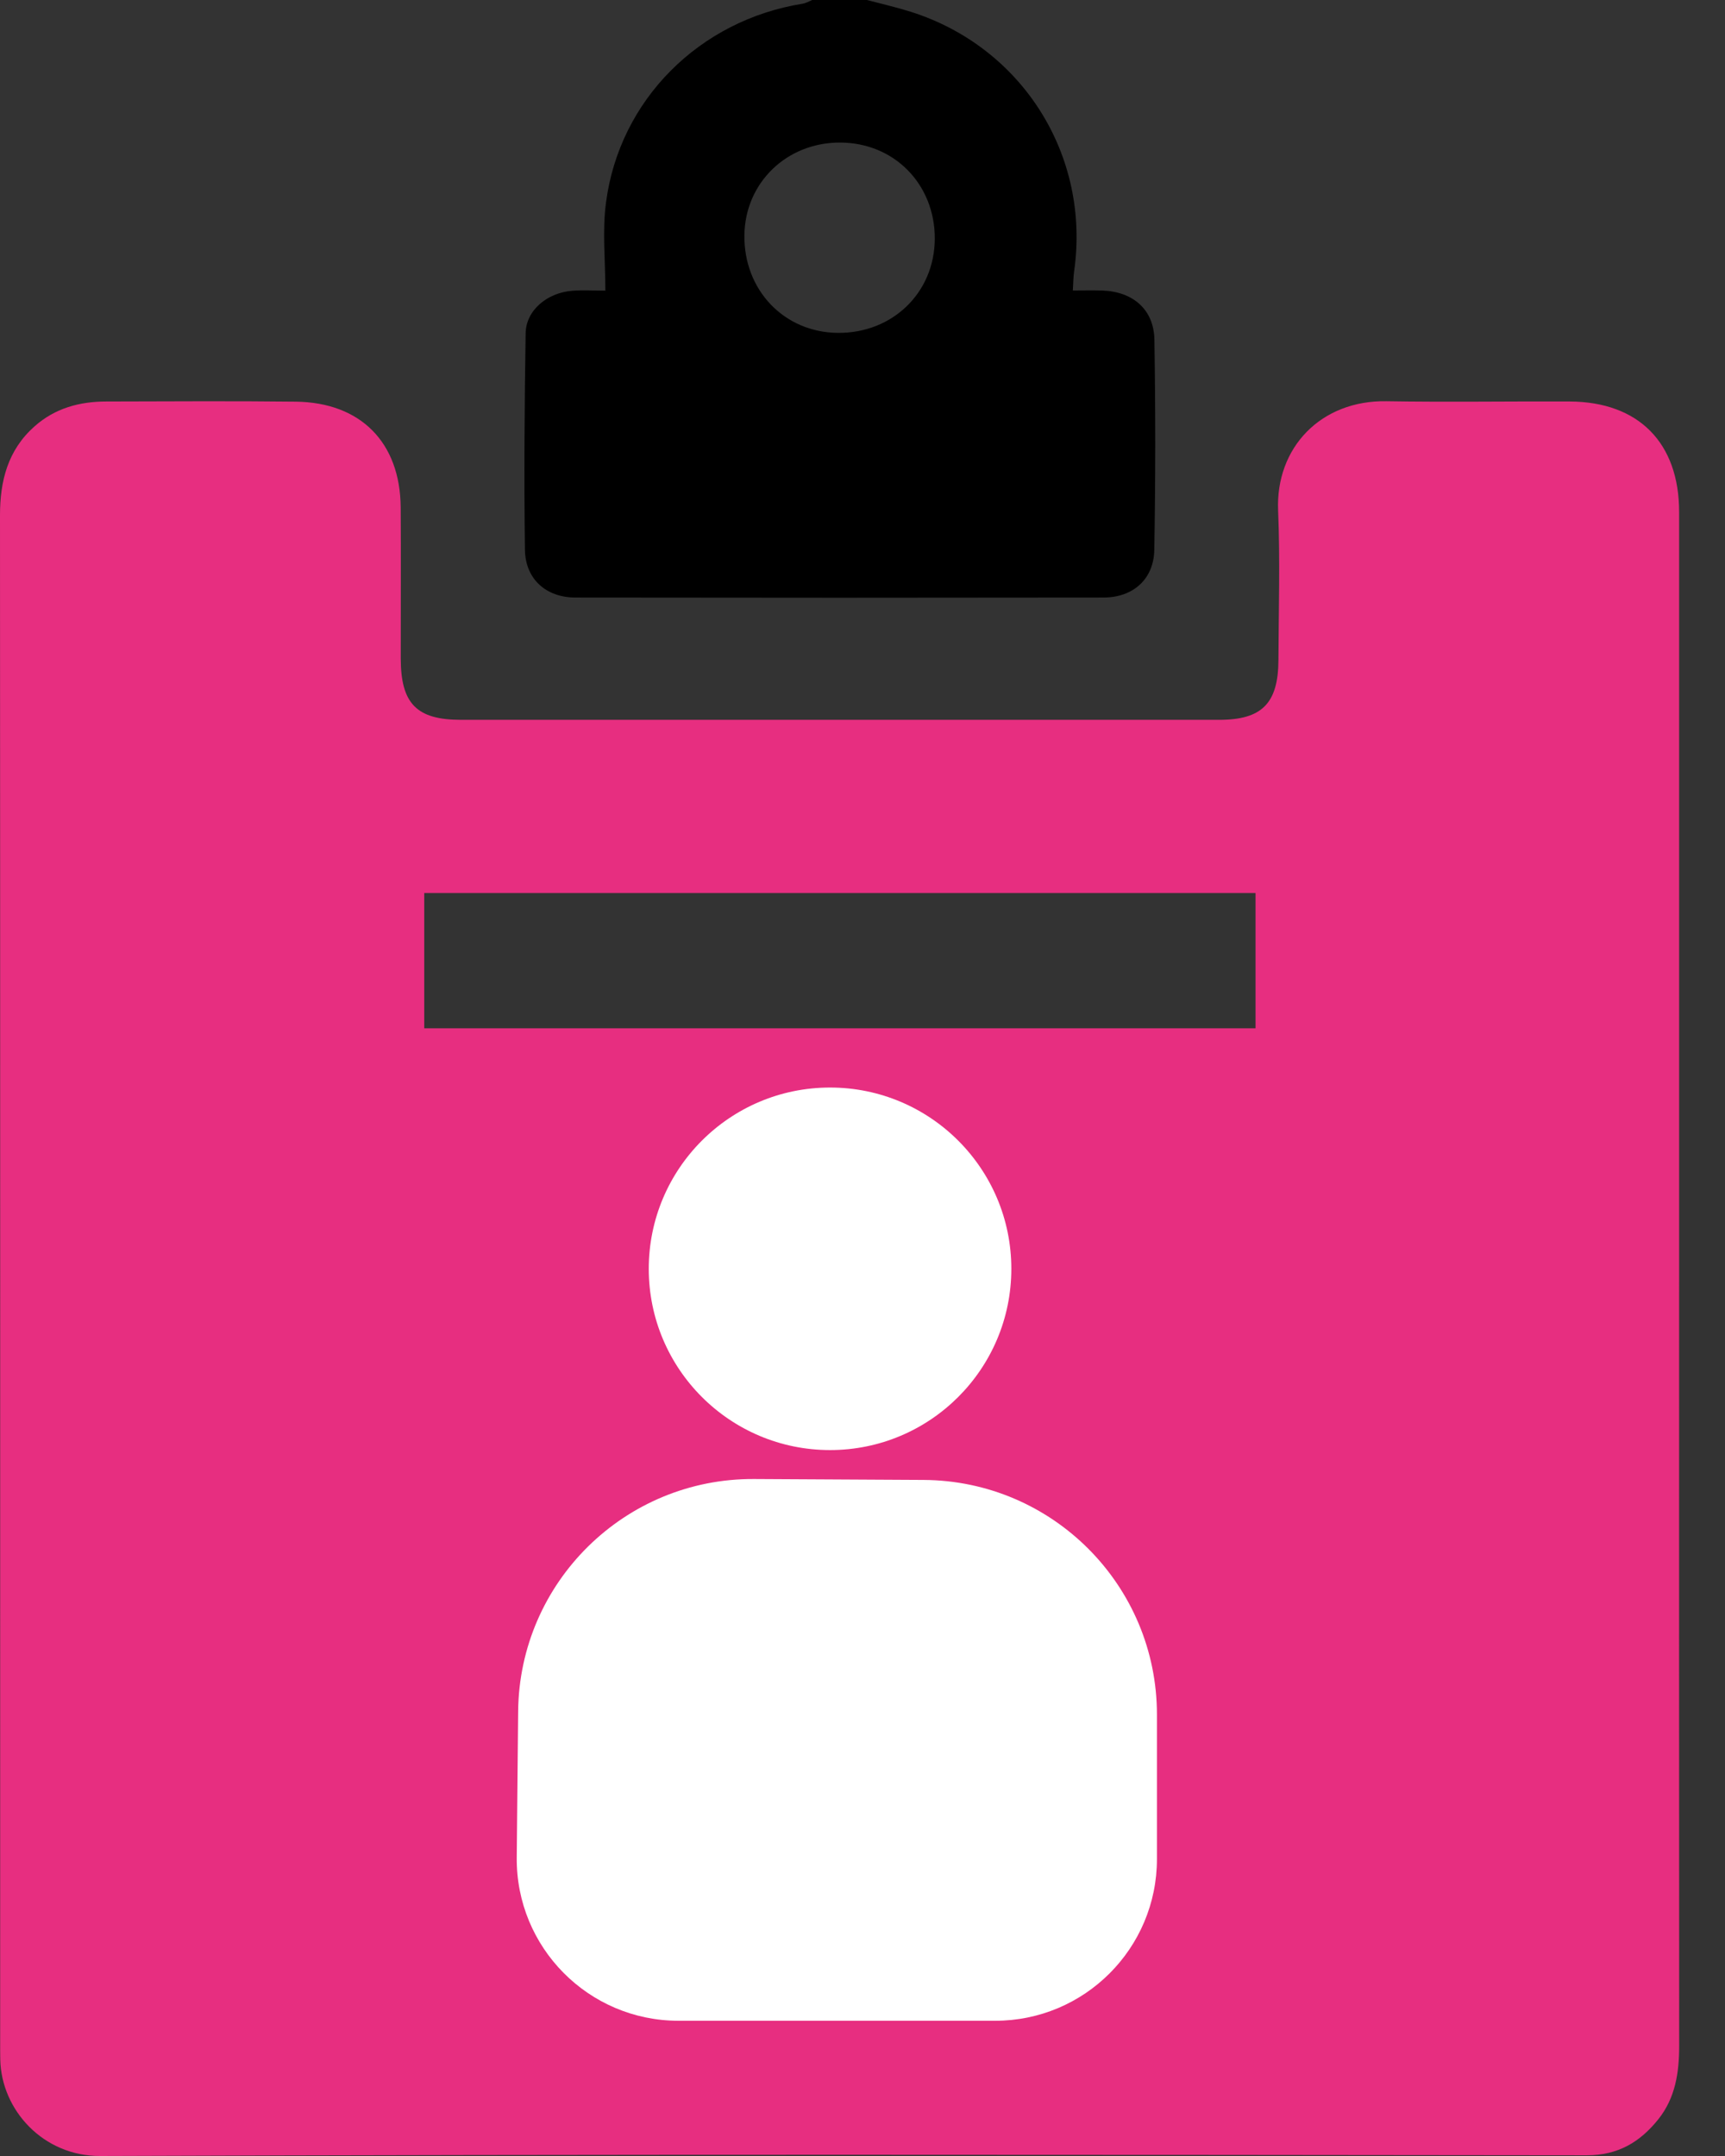<svg width="32" height="40" viewBox="0 0 32 40" fill="none" xmlns="http://www.w3.org/2000/svg">
<rect x="0" y="0" width="32" height="40" fill="#333333" stroke="none"/>
<path d="M16.082 0C16.356 0.072 16.632 0.135 16.9 0.22C18.97 0.878 20.231 2.887 19.926 5.032C19.911 5.135 19.911 5.238 19.902 5.389C20.093 5.389 20.271 5.384 20.45 5.39C21.018 5.411 21.405 5.742 21.415 6.301C21.436 7.601 21.436 8.902 21.413 10.201C21.404 10.745 21.02 11.084 20.475 11.086C17.209 11.091 13.942 11.091 10.676 11.086C10.131 11.086 9.746 10.745 9.738 10.2C9.72 8.862 9.73 7.523 9.751 6.184C9.757 5.758 10.149 5.429 10.623 5.394C10.816 5.379 11.01 5.392 11.23 5.392C11.23 4.828 11.171 4.284 11.242 3.757C11.491 1.851 12.977 0.374 14.89 0.069C14.951 0.059 15.008 0.024 15.067 0C15.406 0 15.743 0 16.082 0ZM17.341 4.435C17.347 3.422 16.592 2.649 15.589 2.645C14.595 2.64 13.82 3.39 13.809 4.366C13.798 5.384 14.546 6.166 15.541 6.176C16.556 6.185 17.334 5.432 17.341 4.435Z" fill="black"/>
<path d="M31.149 23.787C31.149 28.511 31.147 33.233 31.15 37.958C31.15 38.449 31.08 38.921 30.765 39.316C30.427 39.74 30.015 39.989 29.433 39.987C20.241 39.977 11.049 39.966 1.857 40C0.803 40.003 0.026 39.149 0.005 38.213C0.003 38.121 0.003 38.031 0.003 37.94C0.003 28.481 0.005 19.021 0 9.56C0 8.92 0.145 8.35 0.641 7.91C1.02 7.573 1.477 7.449 1.973 7.449C3.144 7.447 4.317 7.438 5.488 7.452C6.693 7.467 7.423 8.21 7.433 9.411C7.439 10.347 7.433 11.285 7.434 12.221C7.437 13.058 7.731 13.355 8.554 13.355C13.241 13.355 17.927 13.355 22.616 13.355C23.409 13.355 23.713 13.051 23.716 12.242C23.72 11.319 23.748 10.394 23.71 9.47C23.662 8.305 24.502 7.423 25.721 7.444C26.854 7.463 27.987 7.444 29.12 7.449C30.397 7.455 31.149 8.215 31.149 9.499C31.149 14.262 31.149 19.024 31.149 23.787ZM12.8 30.923C12.635 30.984 12.489 31.032 12.347 31.091C11.93 31.268 11.501 31.424 11.101 31.633C10.548 31.922 10.284 32.387 10.296 33.033C10.318 34.268 10.304 35.504 10.304 36.74C10.304 36.879 10.304 37.018 10.304 37.171C13.835 37.171 17.317 37.171 20.8 37.171C20.818 37.114 20.837 37.079 20.837 37.044C20.84 35.626 20.858 34.208 20.829 32.79C20.824 32.529 20.694 32.212 20.513 32.026C20.259 31.764 19.92 31.567 19.587 31.403C19.195 31.21 18.773 31.082 18.334 30.913C18.462 30.769 18.567 30.653 18.67 30.538C19.211 29.93 19.695 29.282 19.87 28.473C19.968 28.02 19.995 27.548 20.034 27.084C20.108 26.191 20.193 25.303 19.994 24.407C19.541 22.36 17.815 21.228 15.835 21.749C14.921 21.99 14.023 22.295 13.133 22.615C11.536 23.188 10.893 24.172 11.041 26.12C11.076 26.586 11.144 27.053 11.149 27.519C11.158 28.41 11.443 29.2 11.97 29.906C12.225 30.245 12.508 30.565 12.8 30.923ZM7.87 16.568C7.87 17.436 7.87 18.259 7.87 19.078C13.029 19.078 18.151 19.078 23.291 19.078C23.291 18.23 23.291 17.404 23.291 16.568C18.138 16.568 13.013 16.568 7.87 16.568Z" fill="#E72E80"/>
<path d="M12.172 25.993C13.967 25.921 15.64 25.5 17.197 24.768C17.425 25.107 17.581 25.496 17.867 25.719C18.14 25.932 18.548 25.973 18.937 26.102C19.266 28.135 18.588 30.081 16.241 30.639C14.273 31.106 12.227 29.51 12.174 27.49C12.161 27 12.172 26.509 12.172 25.993Z" fill="black"/>
<path d="M18.31 32.061C17.372 33.055 16.483 33.998 15.575 34.958C14.669 33.998 13.781 33.057 12.841 32.061C14.681 32.061 16.448 32.061 18.31 32.061Z" fill="black"/>
<rect x="7.788" y="20.177" width="15.929" height="17.345" fill="#E72E80"/>
<path d="M15.398 26.903C17.255 26.903 18.761 25.397 18.761 23.54C18.761 21.683 17.255 20.177 15.398 20.177C13.541 20.177 12.035 21.683 12.035 23.54C12.035 25.397 13.541 26.903 15.398 26.903Z" fill="white"/>
<path d="M21.462 34.491C21.462 36.148 20.119 37.491 18.462 37.491H12.586C10.918 37.491 9.57 36.13 9.586 34.462L9.612 31.752C9.634 29.355 11.591 27.426 13.989 27.44L17.131 27.457C19.527 27.469 21.462 29.415 21.462 31.81V34.491Z" fill="white"/>
</svg>
